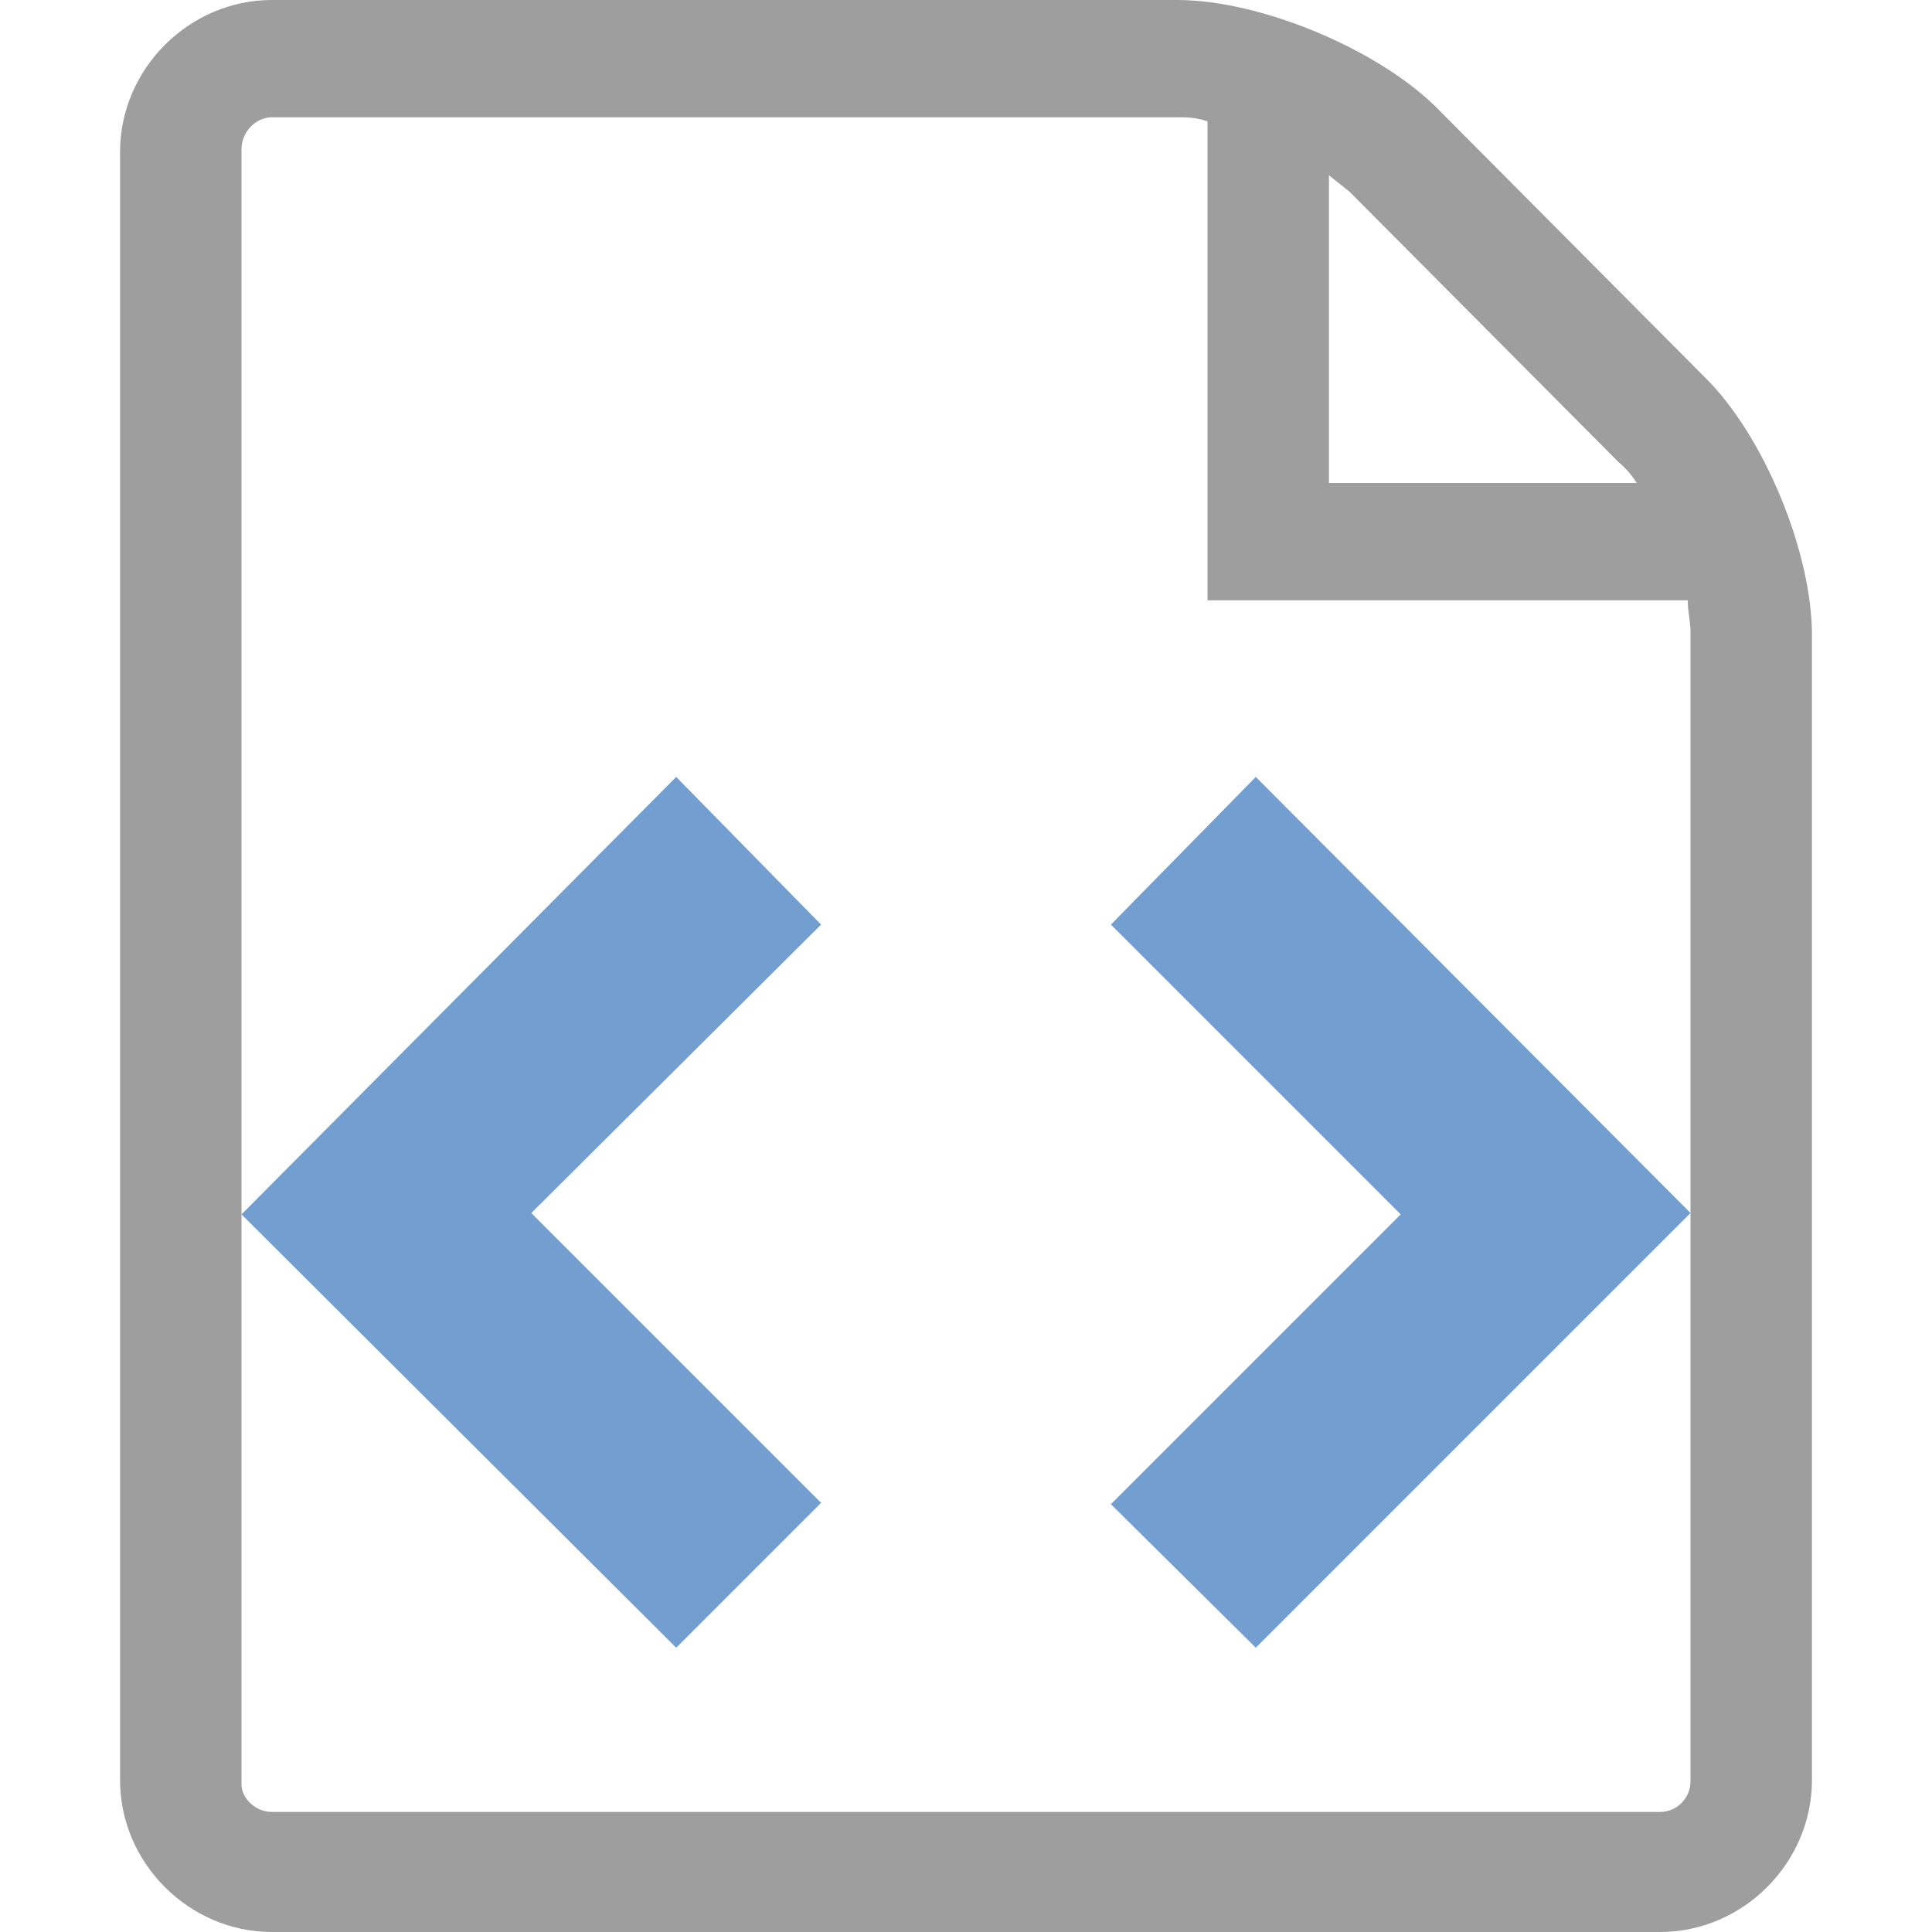<svg xmlns="http://www.w3.org/2000/svg" width="14" height="14"><path fill="#9e9e9e" d="M12.35 2.73L10.4.77C9.97.35 9.13 0 8.53 0H1.97c-.6 0-1.1.5-1.1 1.1v11.8c0 .6.5 1.1 1.1 1.1h10.06c.6 0 1.1-.5 1.1-1.1V4.6c0-.6-.35-1.45-.78-1.87zm-.62.62c.05.04.1.1.13.15H9.63V1.27c.05.04.1.08.15.12zm.52 9.56c0 .12-.1.22-.22.22H1.97c-.12 0-.22-.1-.22-.2V1.08c0-.12.1-.23.22-.23h6.56c.07 0 .14 0 .22.03v3.47h3.48c0 .08.02.16.02.22z"/><path fill="#729fcf" d="M5.95 6.7L4.9 5.63 1.75 8.8l3.15 3.14 1.05-1.05-2.1-2.1zm2.1 4.2l1.05 1.04 3.15-3.15L9.1 5.63 8.05 6.7l2.1 2.1z"/></svg>